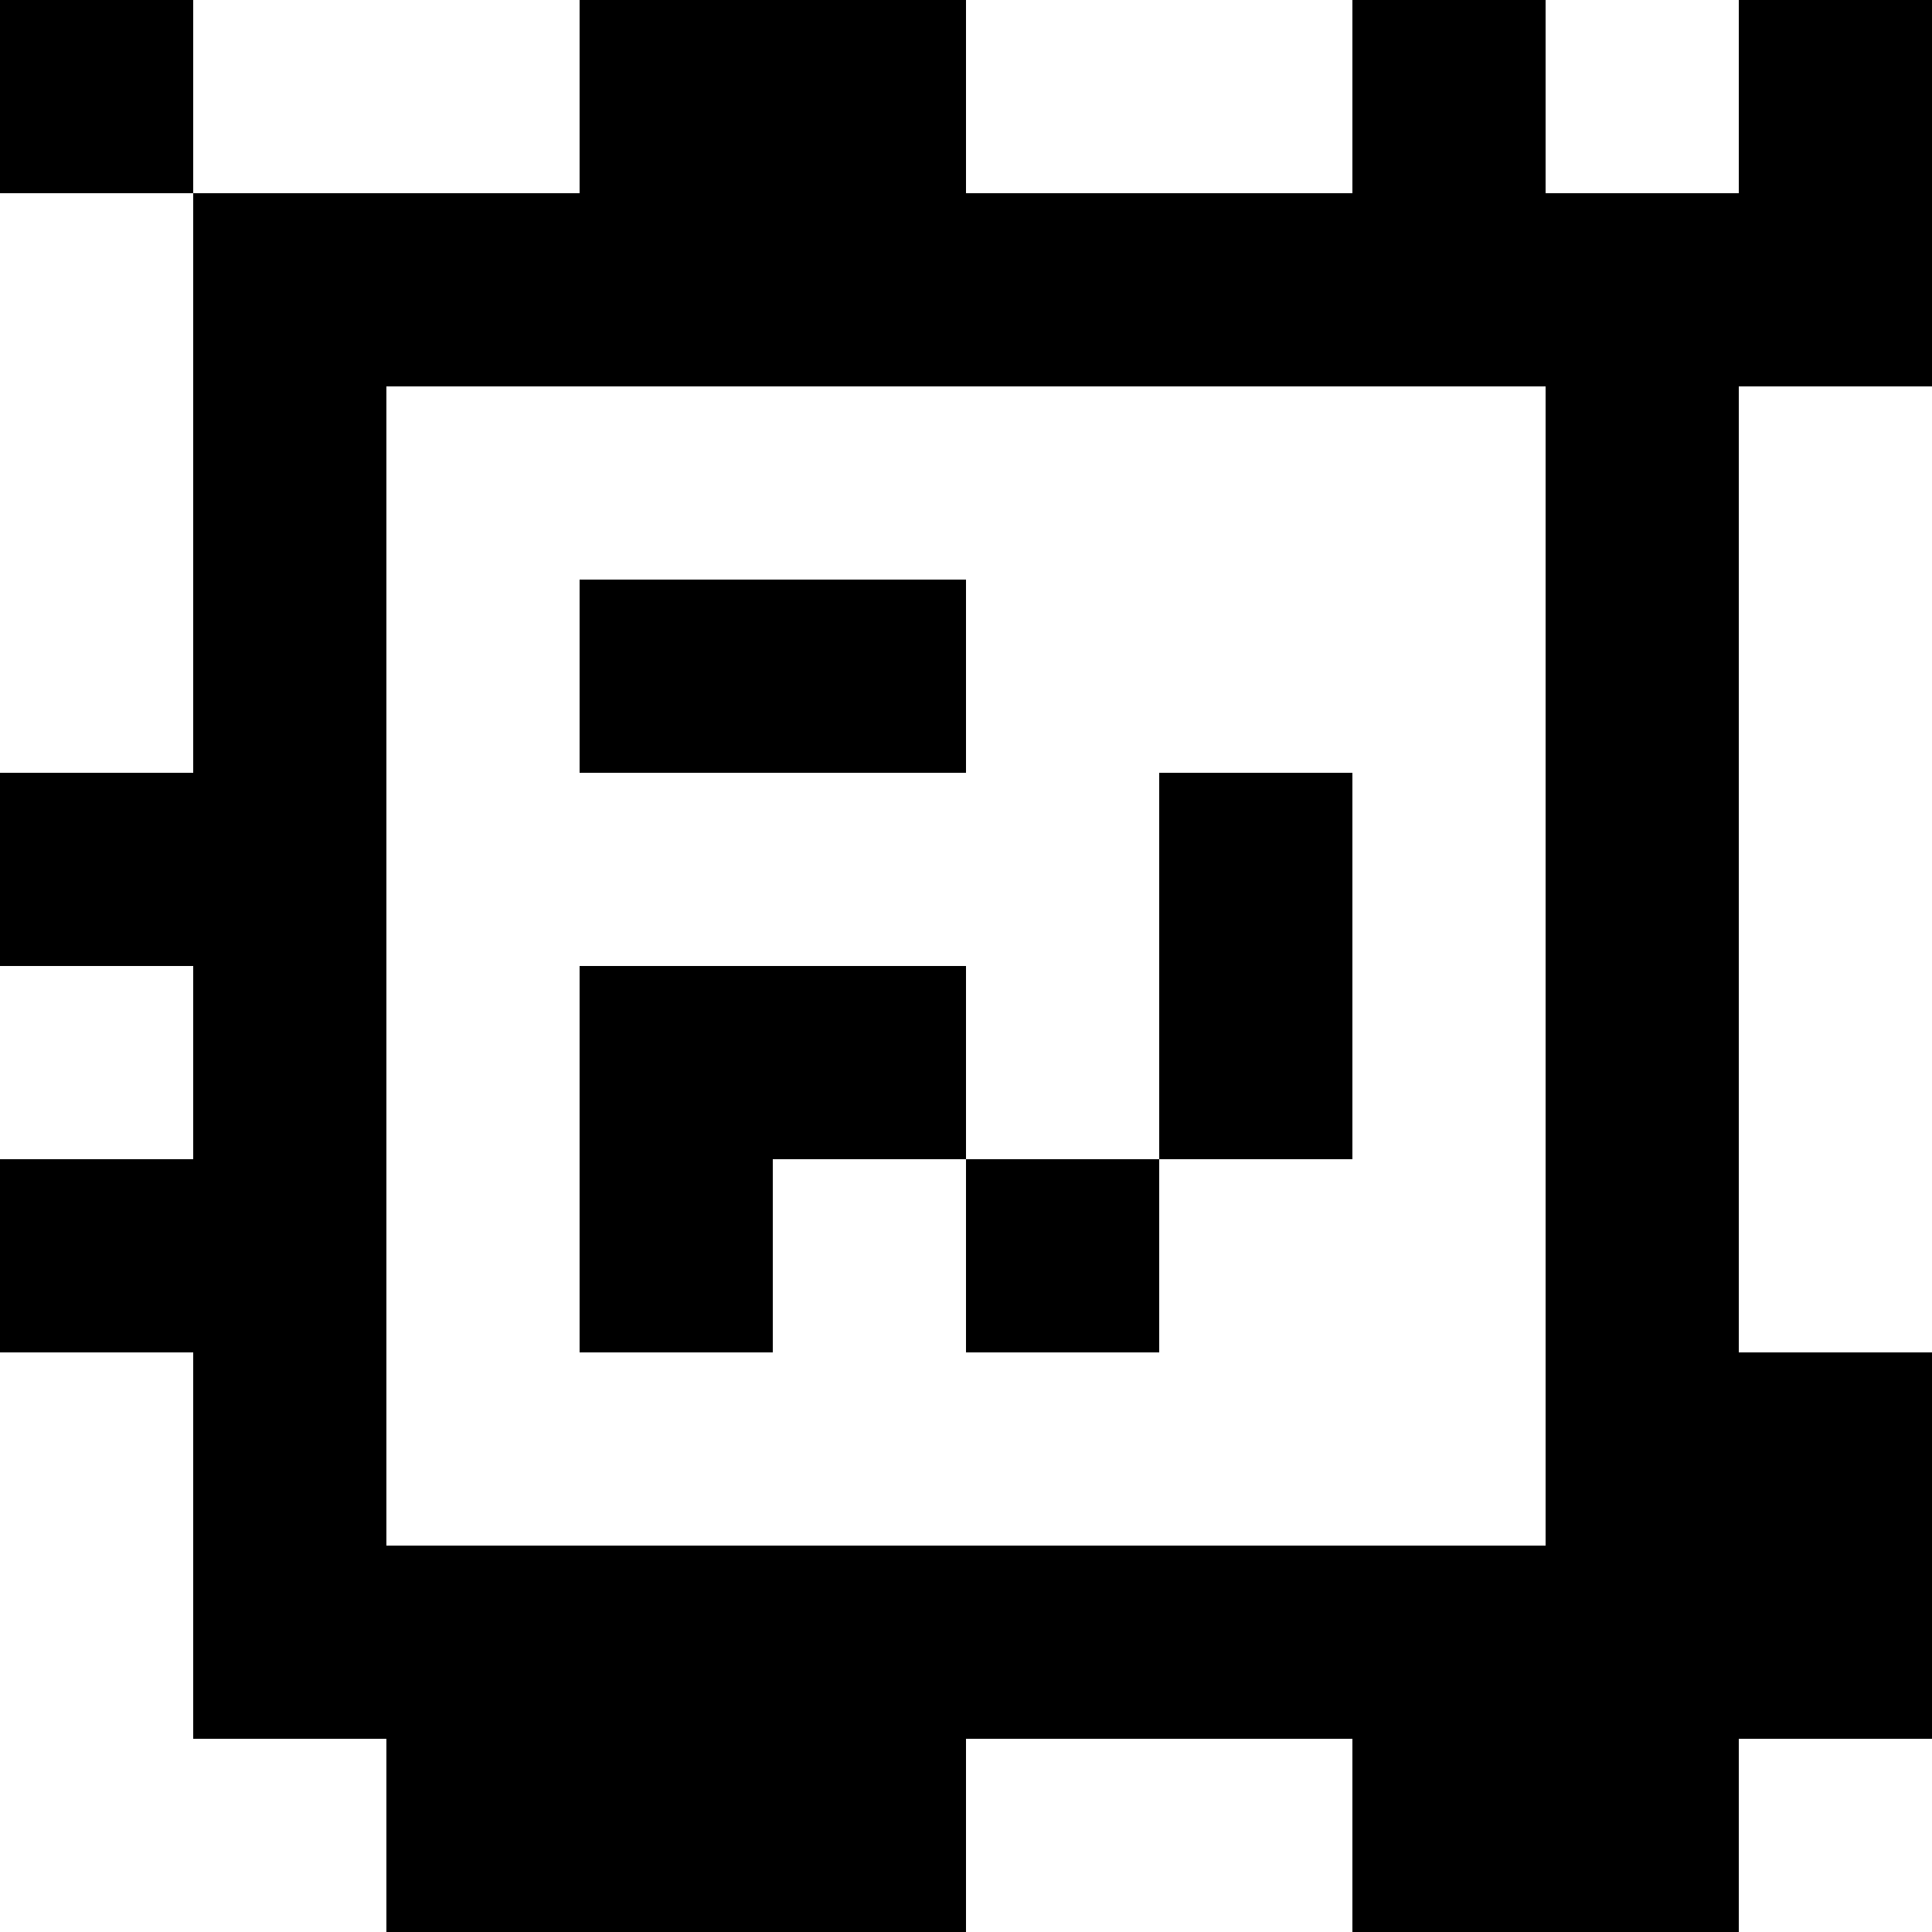 <?xml version="1.0" standalone="yes"?>
<svg xmlns="http://www.w3.org/2000/svg" width="100" height="100">
<rect width="100%" height="100%" fill="#808080" stroke="none"/>
<path style="fill:#000000; stroke:none;" d="M0 0L0 10L10 10L10 40L0 40L0 50L10 50L10 60L0 60L0 70L10 70L10 90L20 90L20 100L50 100L50 90L70 90L70 100L90 100L90 90L100 90L100 70L90 70L90 20L100 20L100 0L90 0L90 10L80 10L80 0L70 0L70 10L50 10L50 0L30 0L30 10L10 10L10 0L0 0z"/>
<path style="fill:#ffffff; stroke:none;" d="M10 0L10 10L30 10L30 0L10 0M50 0L50 10L70 10L70 0L50 0M80 0L80 10L90 10L90 0L80 0M0 10L0 40L10 40L10 10L0 10M20 20L20 80L80 80L80 20L20 20M90 20L90 70L100 70L100 20L90 20z"/>
<path style="fill:#000000; stroke:none;" d="M30 30L30 40L50 40L50 30L30 30M60 40L60 60L50 60L50 50L30 50L30 70L40 70L40 60L50 60L50 70L60 70L60 60L70 60L70 40L60 40z"/>
<path style="fill:#ffffff; stroke:none;" d="M0 50L0 60L10 60L10 50L0 50M0 70L0 100L20 100L20 90L10 90L10 70L0 70M50 90L50 100L70 100L70 90L50 90M90 90L90 100L100 100L100 90L90 90z"/>
</svg>
